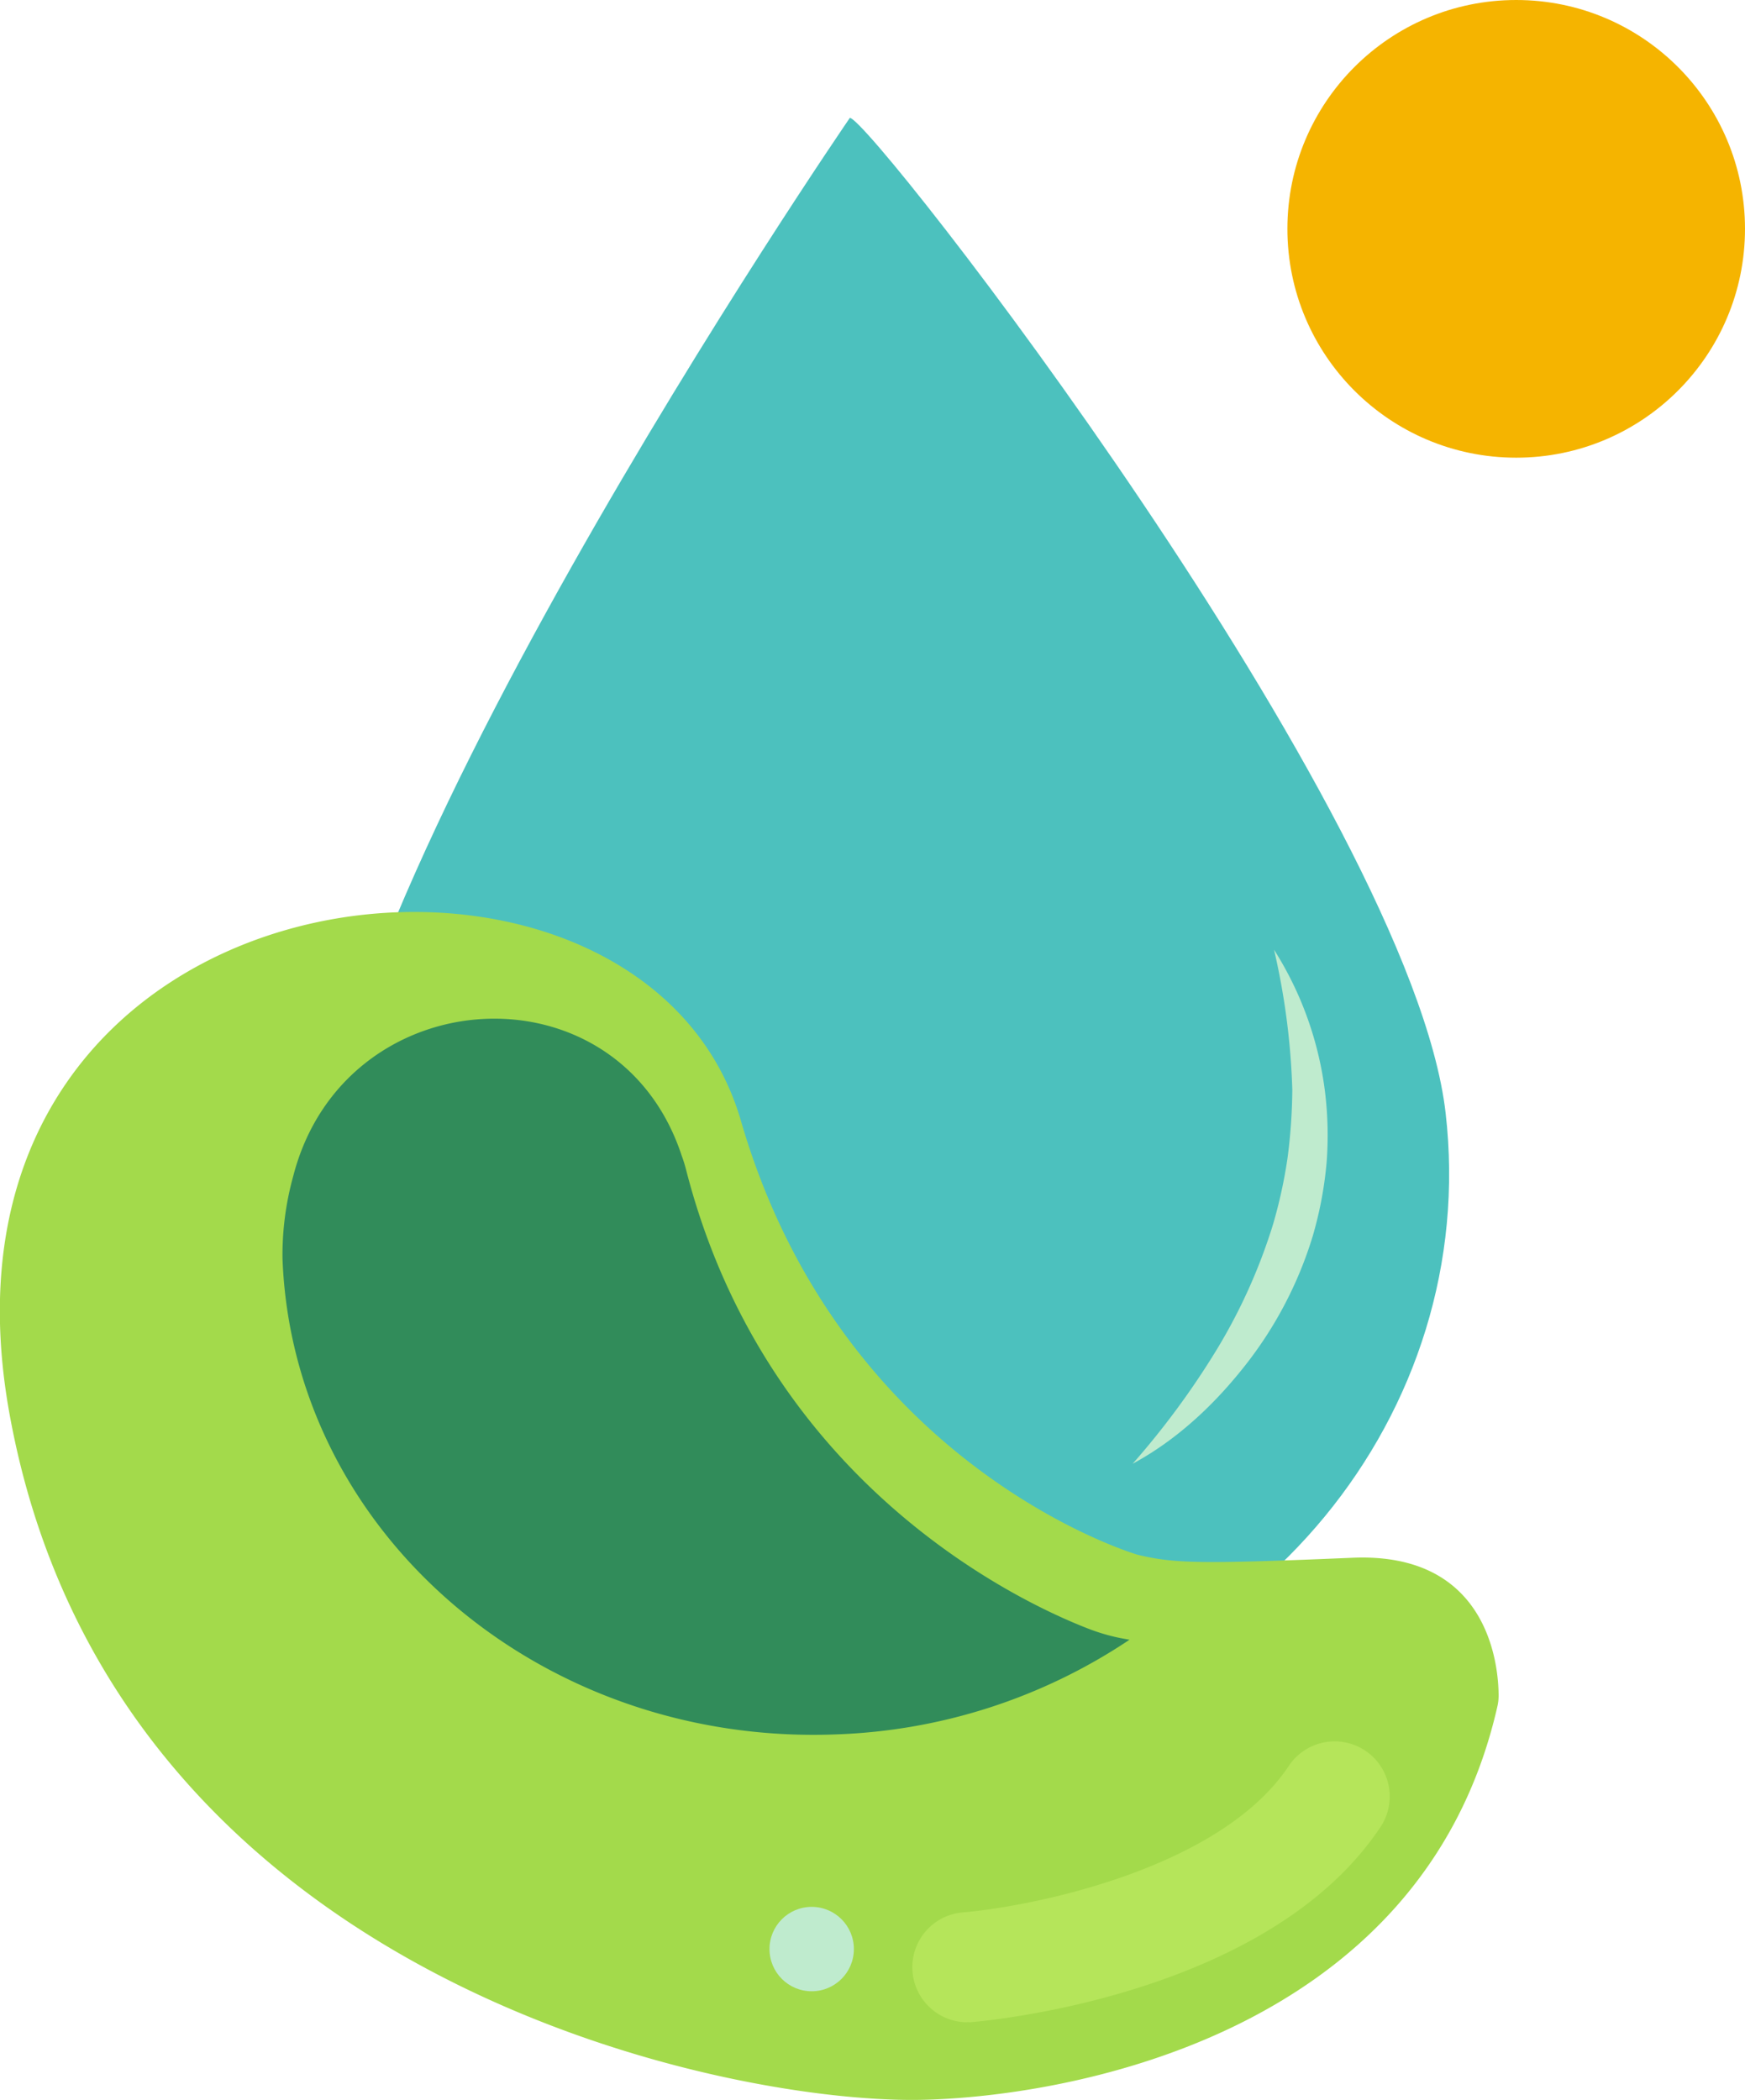 <svg xmlns="http://www.w3.org/2000/svg" viewBox="0 0 366.85 441.38"><defs><style>.cls-1{fill:#4cc1be;}.cls-2{fill:#a3da4b;}.cls-3{fill:#bfebce;}.cls-4{fill:#f5b400;}.cls-5{fill:#b5e55a;}.cls-6{fill:#318c5a;}</style></defs><g id="Layer_2" data-name="Layer 2"><g id="Layer_2-2" data-name="Layer 2"><path class="cls-1" d="M303.91,233.92c7.28,63.12-39.89,120.41-105.36,128S74.12,324.37,66.85,261.25,178.66,24.78,178.66,24.78C182.8,24.54,296.64,170.8,303.91,233.92Z"/><path class="cls-2" d="M239.16,326.79s-62.16-18.08-83.4-91.23S-19.37,179.25,2,297.18s148.34,144.75,191,144.19c28.79-.38,105.8-12.33,121.79-82.68a10.13,10.13,0,0,0,.26-2.27c0-5.86-1.8-30.2-30.65-29C251.68,328.8,246.76,328.59,239.16,326.79Z"/><circle class="cls-3" cx="170.64" cy="409.67" r="8.87"/><path class="cls-3" d="M238.12,307.66a171.13,171.13,0,0,0,17.68-24,117.53,117.53,0,0,0,11.82-26.28,102.33,102.33,0,0,0,3.06-14,115.79,115.79,0,0,0,1-14.35,149.63,149.63,0,0,0-3.84-29.41,72.44,72.44,0,0,1,10.59,28.9,75.31,75.31,0,0,1,.47,15.75,80.59,80.59,0,0,1-2.93,15.56,83,83,0,0,1-14.59,27.66C254.87,295.67,247.14,302.79,238.12,307.66Z"/><circle class="cls-4" cx="318.75" cy="48.1" r="48.1"/><path class="cls-5" d="M202.93,425.05A11.57,11.57,0,0,1,202,402c14.24-1.14,54.36-8.9,68.93-30.81A11.57,11.57,0,1,1,290.23,384c-23.82,35.81-83.85,40.87-86.4,41.06C203.53,425,203.23,425.05,202.93,425.05Z"/><path class="cls-6" d="M237.46,344.65c-.92-.15-1.79-.32-2.65-.5a41.58,41.58,0,0,1-6.24-1.91c-13.84-5.39-67.15-30.08-84.24-96-.28-1.11-.6-2.21-1-3.28-13.37-40.83-71-37.34-81.69,4.27a62,62,0,0,0-2.25,17.32c2.16,57.58,54.22,102.36,116.28,100A118.07,118.07,0,0,0,237.46,344.65Z"/></g></g></svg>